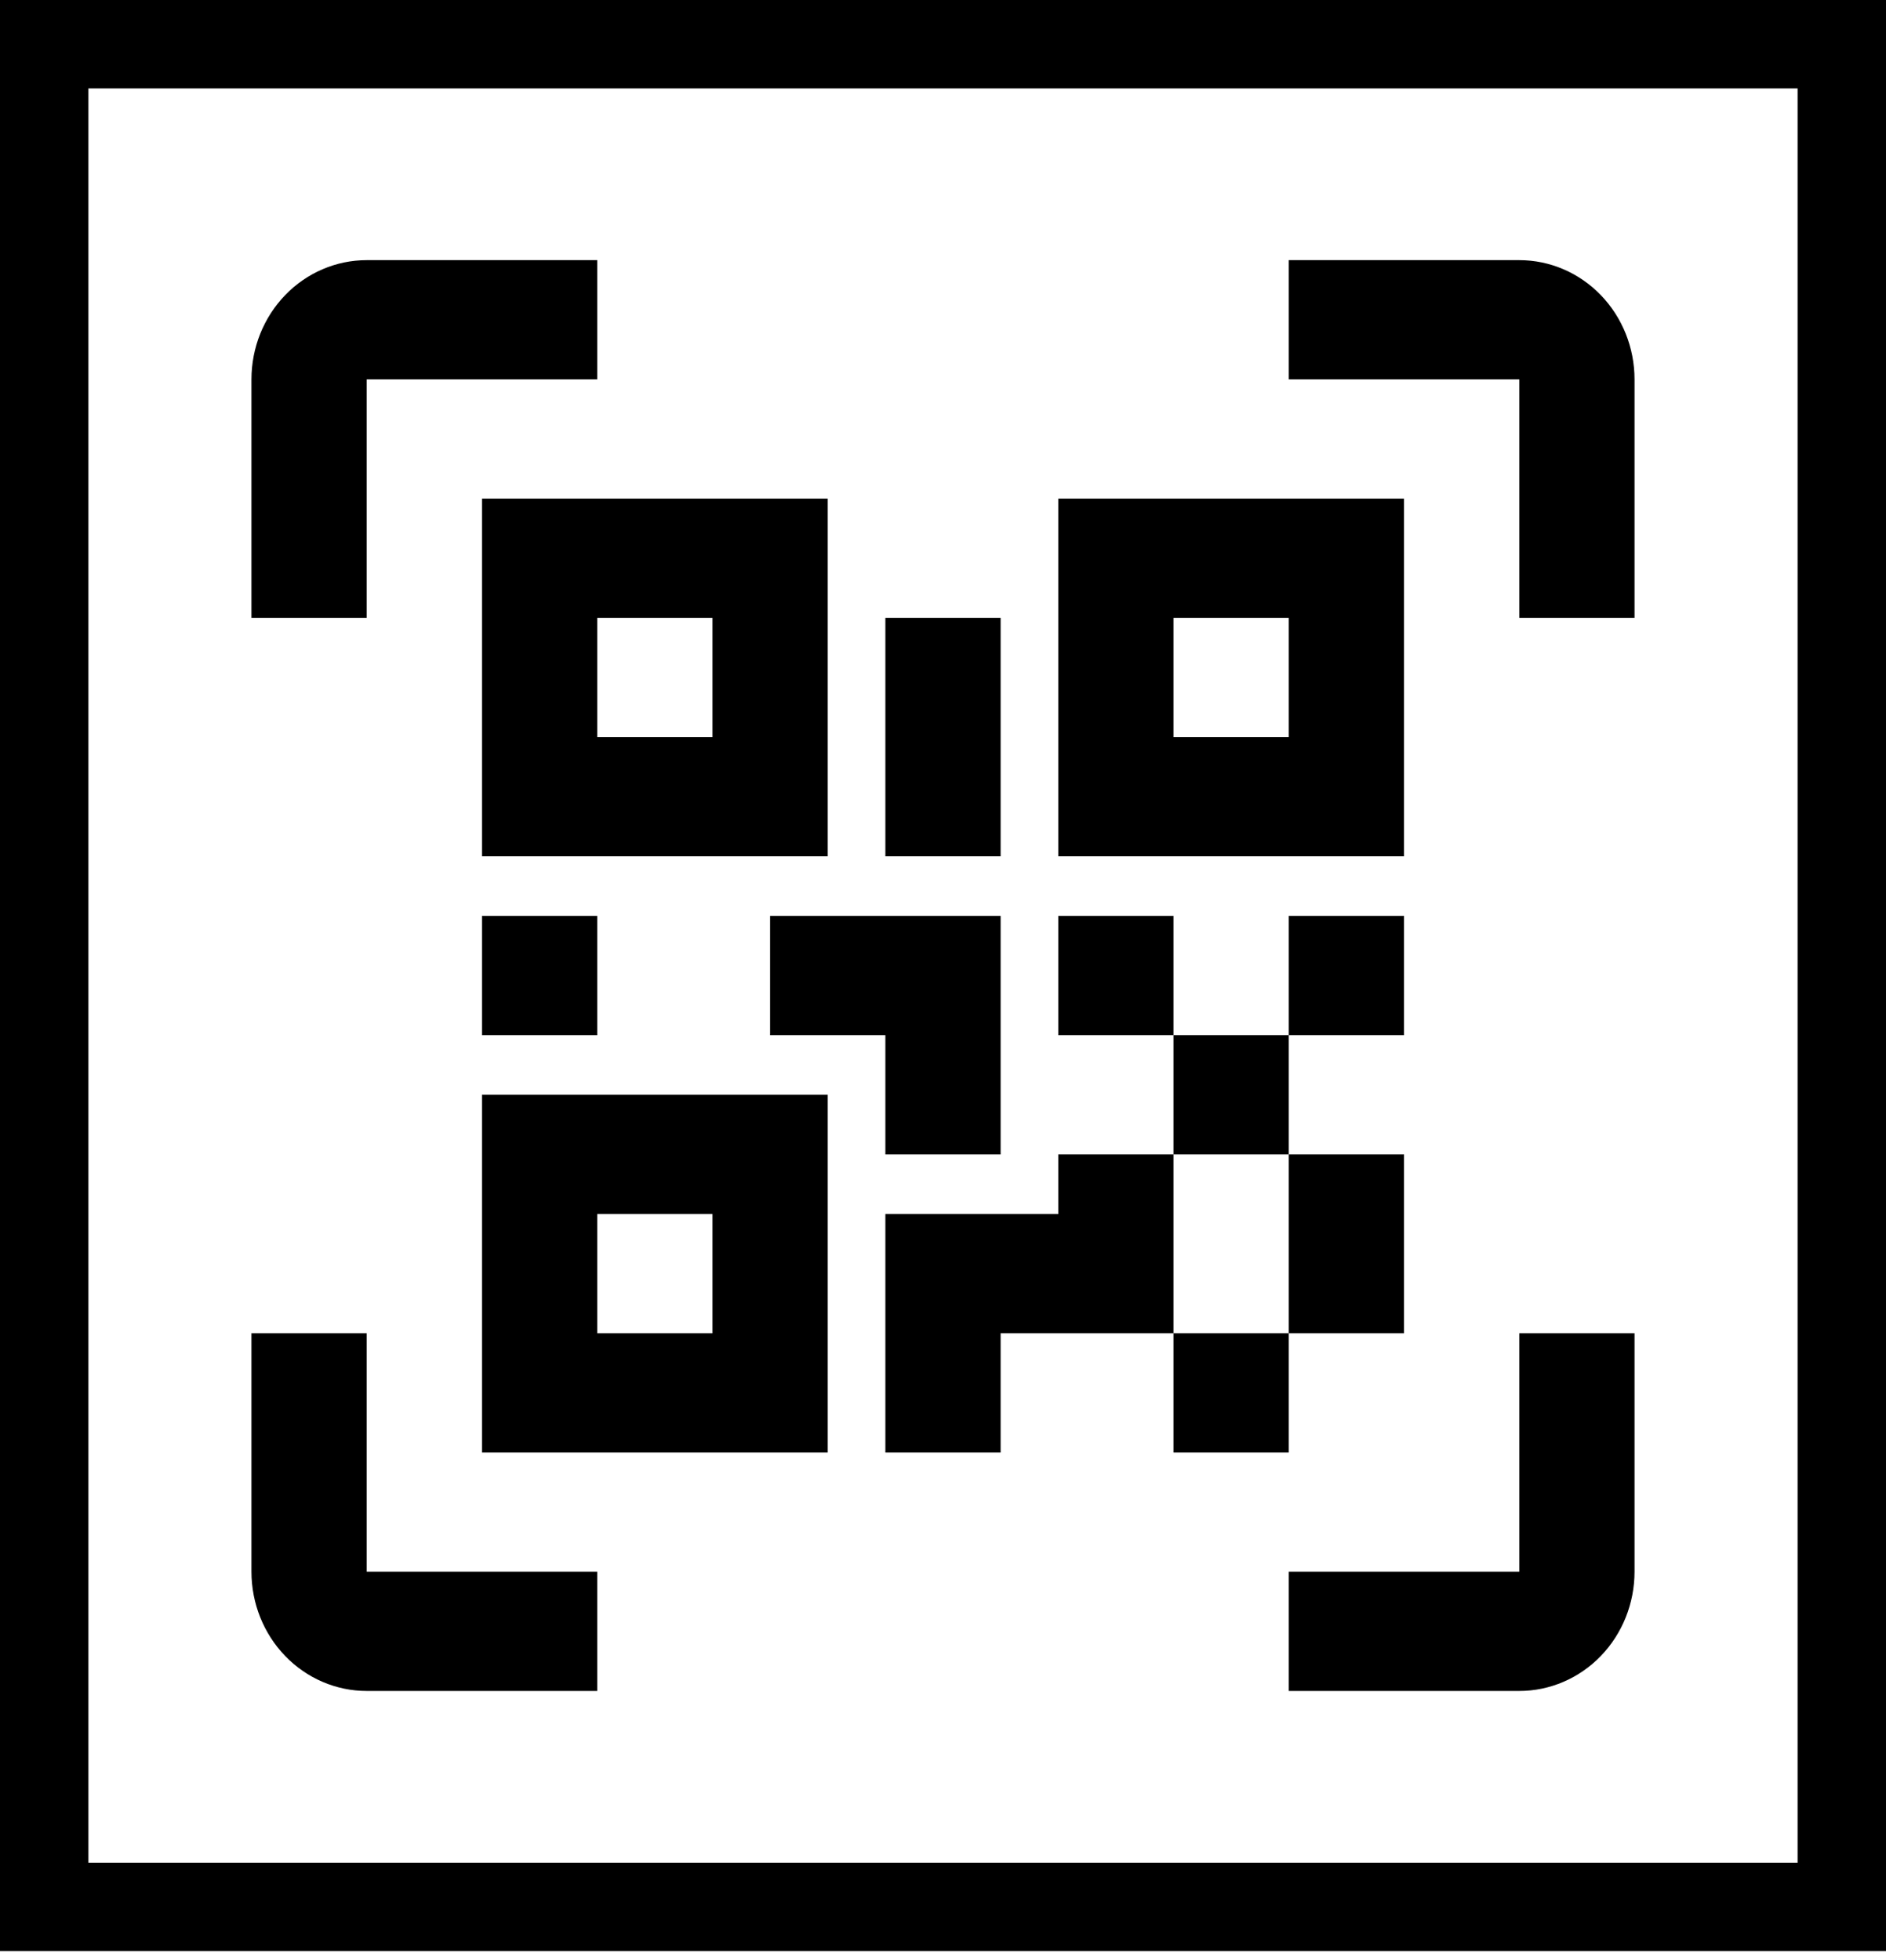 <svg width="128" height="133" viewBox="0 0 128 133" fill="none" xmlns="http://www.w3.org/2000/svg">
<path d="M32.711 33.839H56.178V58.115H32.711V33.839ZM95.289 33.839V58.115H71.822V33.839H95.289ZM71.822 78.345H79.644V70.253H71.822V62.161H79.644V70.253H87.466V62.161H95.289V70.253H87.466V78.345H95.289V90.483H87.466V98.575H79.644V90.483H67.911V98.575H60.089V82.391H71.822V78.345ZM79.644 78.345V90.483H87.466V78.345H79.644ZM32.711 98.575V74.299H56.178V98.575H32.711ZM40.533 41.931V50.023H48.355V41.931H40.533ZM79.644 41.931V50.023H87.466V41.931H79.644ZM40.533 82.391V90.483H48.355V82.391H40.533ZM32.711 62.161H40.533V70.253H32.711V62.161ZM52.266 62.161H67.911V78.345H60.089V70.253H52.266V62.161ZM60.089 41.931H67.911V58.115H60.089V41.931ZM24.889 25.747V41.931H17.066V25.747C17.066 23.601 17.89 21.543 19.358 20.025C20.824 18.508 22.814 17.655 24.889 17.655H40.533V25.747H24.889ZM103.111 17.655C105.185 17.655 107.175 18.508 108.642 20.025C110.109 21.543 110.933 23.601 110.933 25.747V41.931H103.111V25.747H87.466V17.655H103.111ZM24.889 90.483V106.667H40.533V114.759H24.889C22.814 114.759 20.824 113.906 19.358 112.389C17.89 110.871 17.066 108.813 17.066 106.667V90.483H24.889ZM103.111 106.667V90.483H110.933V106.667C110.933 108.813 110.109 110.871 108.642 112.389C107.175 113.906 105.185 114.759 103.111 114.759H87.466V106.667H103.111Z" fill="black"/>
<rect x="3" y="3" width="122" height="126.414" stroke="black" stroke-width="6"/>
</svg>
